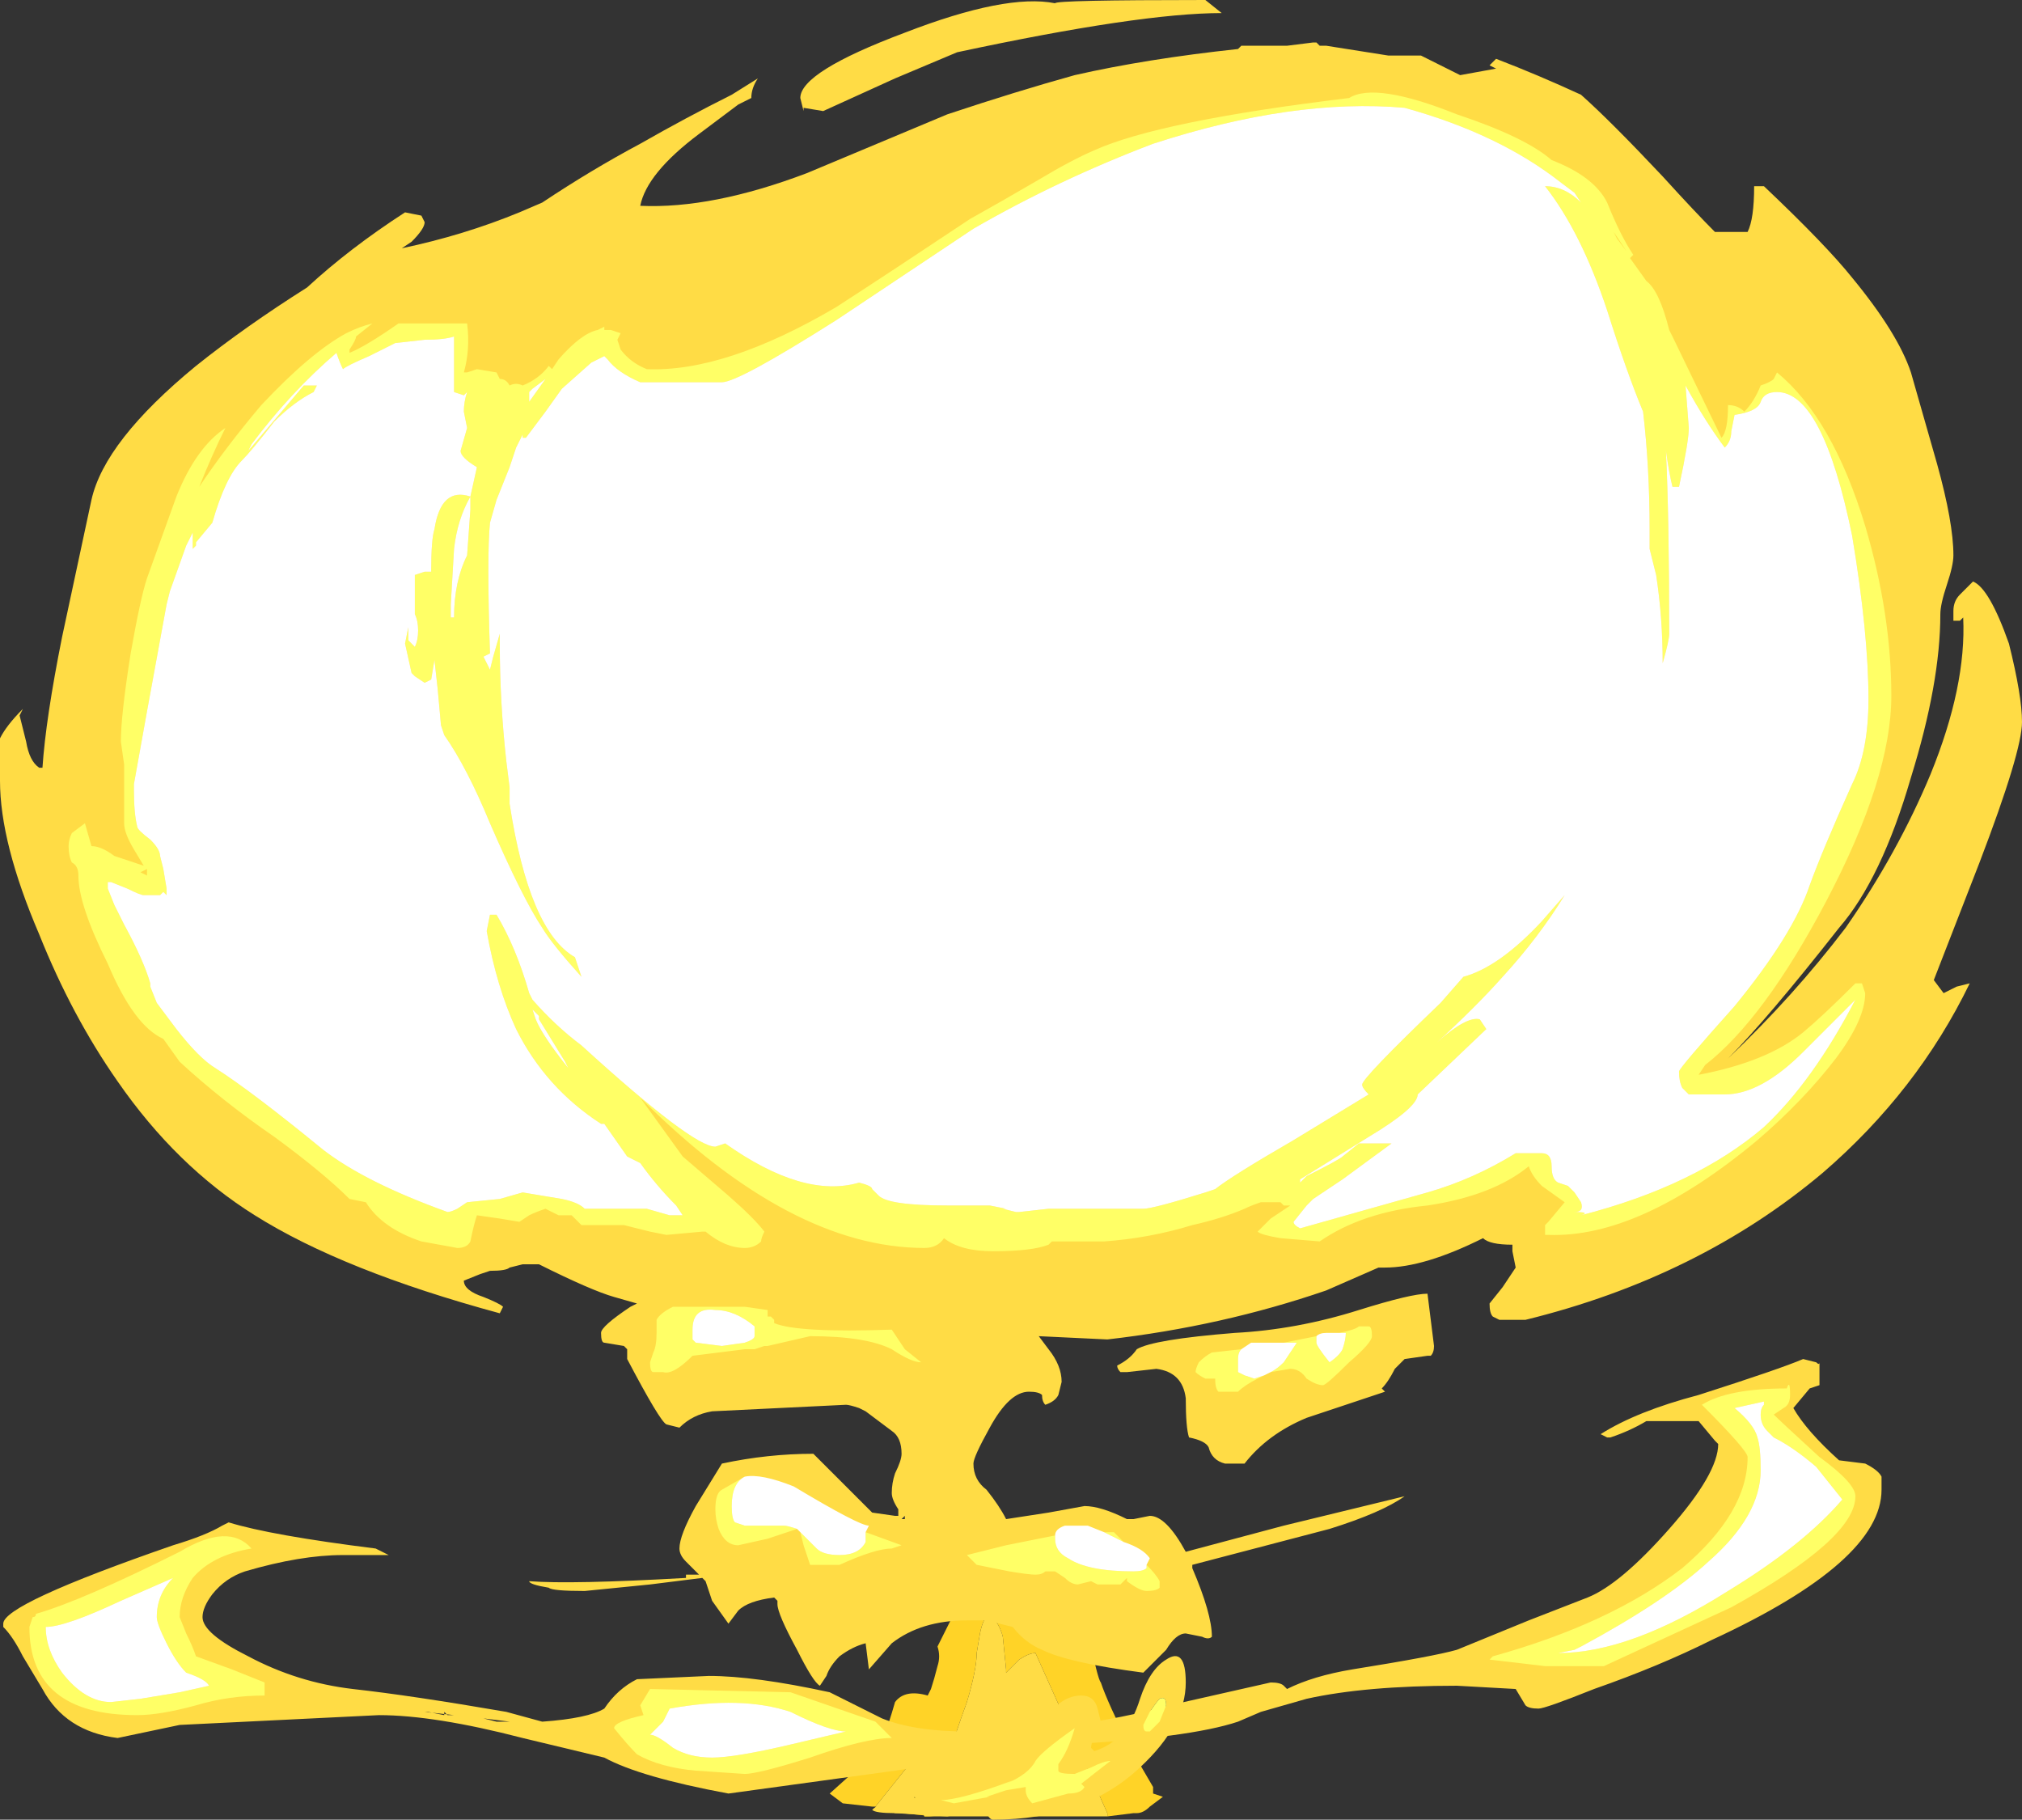 <?xml version="1.0" encoding="UTF-8" standalone="no"?>
<svg xmlns:ffdec="https://www.free-decompiler.com/flash" xmlns:xlink="http://www.w3.org/1999/xlink" ffdec:objectType="shape" height="27.85px" width="30.95px" xmlns="http://www.w3.org/2000/svg">
  <rect width="100%" height="100%" fill="#333333" stroke="none"/>
  <g transform="matrix(1.0, 0.0, 0.0, 1.0, 15.7, 26.6)">
    <path d="M-1.4 1.2 L-1.9 1.15 Q-1.75 1.05 -1.7 0.9 L-1.55 1.2 -1.4 1.2" fill="#ffcc00" fill-rule="evenodd" stroke="none"/>
    <path d="M1.25 1.2 L-1.4 1.2 -1.55 1.2 -1.7 0.9 Q-1.75 1.05 -1.9 1.15 L-2.0 1.15 -2.3 1.05 -1.5 0.05 -1.15 0.2 Q-1.1 0.0 -0.9 -0.55 -0.75 -1.05 -0.75 -1.3 L-0.7 -1.6 Q-0.65 -1.85 -0.55 -1.9 -0.4 -1.75 -0.35 -1.55 L-0.3 -1.05 -0.3 -1.0 -0.1 -1.2 Q0.05 -1.3 0.15 -1.3 L1.25 1.15 1.25 1.2" fill="#ffdc45" fill-rule="evenodd" stroke="none"/>
    <path d="M-2.3 1.05 L-2.35 1.05 -2.8 1.0 -3.0 0.85 -2.5 0.4 -2.4 0.3 -2.15 -0.1 Q-2.1 -0.2 -2.0 -0.55 -1.85 -0.75 -1.5 -0.65 L-1.45 -0.75 Q-1.4 -0.9 -1.35 -1.1 -1.3 -1.25 -1.35 -1.4 L-1.1 -1.9 -1.05 -2.2 Q-0.65 -3.85 -0.3 -2.8 L-0.15 -2.25 0.95 -1.65 Q1.1 -0.9 1.15 -0.85 1.25 -0.55 1.6 0.15 L1.95 0.75 1.95 0.85 2.1 0.9 1.9 1.05 Q1.8 1.15 1.7 1.15 L1.65 1.15 1.25 1.2 1.25 1.15 0.15 -1.3 Q0.05 -1.3 -0.1 -1.2 L-0.3 -1.0 -0.3 -1.05 -0.35 -1.55 Q-0.4 -1.75 -0.55 -1.9 -0.65 -1.85 -0.7 -1.6 L-0.75 -1.3 Q-0.75 -1.05 -0.9 -0.55 -1.1 0.0 -1.15 0.2 L-1.5 0.05 -2.3 1.05" fill="#ffd327" fill-rule="evenodd" stroke="none"/>
    <path d="M13.95 -19.5 Q14.2 -18.6 14.2 -18.1 14.2 -17.95 14.1 -17.65 14.0 -17.35 14.0 -17.2 14.0 -16.15 13.55 -14.7 13.1 -13.15 12.45 -12.4 11.35 -11.0 10.75 -10.4 11.75 -11.35 12.55 -12.4 13.35 -13.55 13.85 -14.75 14.4 -16.1 14.35 -17.15 L14.3 -17.1 14.2 -17.1 14.2 -17.25 Q14.2 -17.4 14.3 -17.5 L14.5 -17.7 Q14.75 -17.6 15.05 -16.75 15.25 -15.95 15.25 -15.55 15.25 -15.1 14.6 -13.4 L13.9 -11.6 14.05 -11.4 14.25 -11.5 14.45 -11.55 Q13.65 -9.9 12.2 -8.65 10.3 -7.05 7.65 -6.4 L7.25 -6.4 7.15 -6.45 Q7.1 -6.5 7.1 -6.65 L7.3 -6.9 7.5 -7.2 7.45 -7.45 7.45 -7.55 Q7.1 -7.55 7.0 -7.65 6.1 -7.2 5.5 -7.2 L5.4 -7.2 4.6 -6.85 Q3.0 -6.3 1.25 -6.1 L0.2 -6.15 0.35 -5.95 Q0.55 -5.7 0.55 -5.45 L0.5 -5.25 Q0.45 -5.15 0.3 -5.1 0.25 -5.15 0.25 -5.25 0.2 -5.3 0.05 -5.3 -0.25 -5.3 -0.55 -4.75 -0.8 -4.3 -0.8 -4.2 -0.8 -3.95 -0.6 -3.8 -0.4 -3.55 -0.3 -3.35 L0.35 -3.45 0.9 -3.55 Q1.15 -3.55 1.55 -3.35 L1.65 -3.35 1.9 -3.4 Q2.15 -3.4 2.45 -2.85 L3.95 -3.25 5.8 -3.7 Q5.45 -3.45 4.65 -3.2 L2.55 -2.65 2.55 -2.6 Q2.85 -1.9 2.85 -1.55 2.8 -1.5 2.7 -1.55 L2.45 -1.6 Q2.3 -1.6 2.15 -1.35 L1.8 -1.0 Q0.65 -1.15 0.25 -1.35 0.0 -1.45 -0.2 -1.7 L-0.6 -1.8 -0.9 -1.8 Q-1.6 -1.8 -2.05 -1.45 L-2.4 -1.05 -2.45 -1.45 Q-2.65 -1.4 -2.85 -1.25 -3.0 -1.1 -3.05 -0.95 L-3.15 -0.8 Q-3.25 -0.85 -3.5 -1.35 -3.8 -1.9 -3.8 -2.05 L-3.8 -2.1 -3.85 -2.15 Q-4.25 -2.1 -4.4 -1.95 L-4.55 -1.75 -4.8 -2.1 -4.9 -2.4 -4.95 -2.45 -5.75 -2.35 -6.75 -2.25 Q-7.25 -2.25 -7.3 -2.3 -7.6 -2.35 -7.6 -2.4 -6.95 -2.35 -5.2 -2.45 L-5.2 -2.5 -5.0 -2.5 -5.2 -2.7 Q-5.3 -2.8 -5.3 -2.9 -5.3 -3.1 -5.05 -3.55 L-4.65 -4.2 Q-3.95 -4.35 -3.25 -4.35 L-2.35 -3.45 -2.0 -3.4 -1.95 -3.4 -1.95 -3.5 Q-2.05 -3.65 -2.05 -3.75 -2.05 -3.9 -2.0 -4.05 -1.9 -4.25 -1.9 -4.35 -1.9 -4.6 -2.05 -4.7 L-2.45 -5.0 -2.55 -5.05 Q-2.7 -5.1 -2.75 -5.1 L-4.8 -5.0 Q-5.1 -4.95 -5.3 -4.75 L-5.5 -4.8 Q-5.6 -4.85 -6.1 -5.8 L-6.1 -5.95 -6.15 -6.0 -6.45 -6.05 Q-6.5 -6.05 -6.5 -6.2 -6.5 -6.3 -6.05 -6.6 L-5.95 -6.65 -6.3 -6.75 Q-6.65 -6.85 -7.45 -7.25 L-7.7 -7.25 -7.9 -7.2 Q-7.95 -7.15 -8.2 -7.15 L-8.35 -7.1 -8.6 -7.0 Q-8.6 -6.85 -8.3 -6.75 -8.05 -6.65 -8.0 -6.6 L-8.05 -6.5 Q-10.45 -7.15 -11.8 -8.0 -13.0 -8.75 -13.9 -10.05 -14.6 -11.05 -15.1 -12.3 -15.7 -13.7 -15.7 -14.65 L-15.7 -15.3 Q-15.6 -15.5 -15.35 -15.75 L-15.4 -15.65 -15.3 -15.25 Q-15.25 -14.95 -15.1 -14.85 L-15.05 -14.85 Q-15.0 -15.6 -14.75 -16.85 L-14.3 -18.95 Q-14.1 -19.85 -12.7 -21.0 -11.95 -21.6 -11.0 -22.2 -10.35 -22.8 -9.5 -23.35 L-9.25 -23.3 -9.2 -23.2 Q-9.2 -23.1 -9.4 -22.9 L-9.55 -22.8 Q-8.6 -23.0 -7.75 -23.35 L-7.4 -23.5 Q-6.65 -24.0 -5.9 -24.4 -5.2 -24.8 -4.5 -25.15 L-4.1 -25.4 Q-4.2 -25.25 -4.2 -25.1 L-4.4 -25.0 -5.0 -24.55 Q-5.8 -23.95 -5.9 -23.45 -4.8 -23.4 -3.35 -23.95 L-1.2 -24.85 Q-0.15 -25.2 0.75 -25.45 1.85 -25.7 3.25 -25.85 L3.3 -25.9 4.0 -25.9 4.4 -25.95 4.45 -25.95 4.5 -25.9 4.6 -25.9 5.55 -25.75 6.05 -25.75 6.65 -25.45 7.2 -25.55 7.1 -25.6 7.2 -25.7 Q7.85 -25.45 8.5 -25.15 8.95 -24.75 9.75 -23.9 10.25 -23.35 10.55 -23.05 L11.05 -23.05 Q11.15 -23.25 11.15 -23.75 L11.3 -23.75 Q12.25 -22.85 12.65 -22.35 13.35 -21.5 13.55 -20.9 L13.95 -19.5 M2.75 -26.6 L3.0 -26.4 Q1.75 -26.4 -1.05 -25.8 L-2.0 -25.4 -3.1 -24.9 -3.4 -24.95 -3.4 -24.9 -3.45 -25.1 Q-3.45 -25.5 -1.85 -26.1 -0.3 -26.7 0.45 -26.55 0.45 -26.6 2.75 -26.6 M5.45 -5.35 L5.5 -5.3 4.3 -4.9 Q3.7 -4.65 3.35 -4.2 L3.05 -4.2 Q2.85 -4.25 2.8 -4.45 2.75 -4.55 2.5 -4.6 2.45 -4.75 2.45 -5.2 2.4 -5.6 2.0 -5.65 L1.55 -5.6 1.45 -5.6 Q1.4 -5.65 1.4 -5.7 1.6 -5.8 1.7 -5.95 1.95 -6.1 3.2 -6.2 4.15 -6.25 5.1 -6.55 5.9 -6.8 6.15 -6.8 L6.25 -6.0 Q6.25 -5.9 6.2 -5.85 L6.15 -5.85 5.8 -5.8 5.65 -5.65 Q5.55 -5.45 5.45 -5.35 M3.6 -0.4 L3.25 -0.25 Q2.5 0.0 0.6 0.1 L-2.0 0.5 -4.55 0.85 Q-5.9 0.6 -6.45 0.3 L-7.7 0.0 Q-9.05 -0.35 -9.9 -0.35 L-12.95 -0.2 -13.9 0.0 Q-14.7 -0.1 -15.05 -0.75 L-15.35 -1.25 Q-15.5 -1.55 -15.65 -1.7 L-15.65 -1.75 Q-15.65 -2.05 -13.05 -2.95 -12.55 -3.1 -12.3 -3.25 L-12.2 -3.3 Q-11.55 -3.1 -9.95 -2.9 L-9.75 -2.8 -10.45 -2.8 Q-11.1 -2.8 -11.95 -2.55 -12.25 -2.45 -12.45 -2.2 -12.6 -2.0 -12.6 -1.85 -12.6 -1.6 -11.9 -1.25 -11.15 -0.85 -10.3 -0.75 -9.4 -0.65 -7.95 -0.4 L-7.4 -0.25 Q-6.7 -0.3 -6.45 -0.45 -6.25 -0.75 -5.95 -0.9 L-4.85 -0.95 Q-4.15 -0.95 -3.0 -0.7 L-2.2 -0.3 Q-1.7 -0.1 -0.9 -0.1 0.75 -0.1 2.2 -0.5 L3.75 -0.85 Q3.9 -0.85 3.95 -0.8 L4.0 -0.75 Q4.4 -0.95 5.0 -1.05 6.25 -1.25 6.6 -1.35 L7.7 -1.8 8.6 -2.15 Q9.1 -2.35 9.85 -3.2 10.6 -4.05 10.6 -4.5 L10.55 -4.55 10.3 -4.85 9.5 -4.85 Q9.25 -4.7 8.95 -4.6 L8.9 -4.6 8.8 -4.65 Q9.35 -5.0 10.3 -5.25 11.55 -5.65 11.9 -5.8 L12.1 -5.75 Q12.15 -5.7 12.15 -5.75 L12.15 -5.4 12.0 -5.35 11.75 -5.05 Q11.95 -4.7 12.45 -4.25 L12.85 -4.2 Q13.05 -4.1 13.1 -4.0 L13.1 -3.8 Q13.1 -2.7 10.5 -1.5 9.7 -1.1 8.7 -0.75 7.95 -0.45 7.85 -0.45 7.7 -0.45 7.65 -0.5 L7.5 -0.75 6.6 -0.8 Q5.2 -0.8 4.3 -0.6 L3.6 -0.4 M-9.15 -0.4 L-8.9 -0.35 -8.9 -0.4 -8.85 -0.35 -8.75 -0.35 -9.2 -0.4 -9.15 -0.4 M-8.1 -0.25 L-7.9 -0.25 -8.3 -0.3 -8.1 -0.25 M-7.35 -0.1 L-7.35 -0.1 M-1.85 -3.35 L-1.85 -3.4 -1.9 -3.35 -1.85 -3.35" fill="#ffdc45" fill-rule="evenodd" stroke="none"/>
    <path d="M12.9 -15.9 Q12.9 -16.9 12.65 -18.4 12.2 -20.6 11.5 -20.6 11.3 -20.6 11.25 -20.45 11.2 -20.3 10.85 -20.25 L10.8 -20.0 Q10.8 -19.85 10.7 -19.75 10.4 -20.15 10.1 -20.7 L10.15 -20.05 Q10.15 -19.85 10.0 -19.15 L9.9 -19.15 Q9.85 -19.35 9.8 -19.7 9.85 -18.65 9.85 -16.9 9.85 -16.8 9.75 -16.45 9.75 -17.15 9.65 -17.8 L9.55 -18.2 9.55 -18.5 Q9.55 -19.45 9.45 -20.3 9.2 -20.9 8.9 -21.85 8.5 -23.05 7.95 -23.75 8.25 -23.75 8.5 -23.5 L8.4 -23.65 8.2 -23.8 Q7.25 -24.55 5.8 -24.95 4.1 -25.1 1.95 -24.4 0.5 -23.85 -0.8 -23.1 L-2.9 -21.7 Q-4.4 -20.75 -4.65 -20.75 L-5.9 -20.75 Q-6.25 -20.9 -6.4 -21.1 L-6.45 -21.15 -6.65 -21.05 -7.1 -20.65 -7.35 -20.3 -7.65 -19.9 -7.7 -19.9 -7.7 -19.95 -7.8 -19.75 -7.9 -19.45 -8.1 -18.95 -8.2 -18.6 Q-8.25 -18.1 -8.2 -16.6 L-8.3 -16.55 -8.2 -16.35 -8.15 -16.55 -8.05 -16.9 -8.05 -16.75 Q-8.05 -15.85 -7.95 -14.95 L-7.9 -14.55 -7.9 -14.3 Q-7.6 -12.35 -6.9 -11.95 L-6.8 -11.65 Q-7.25 -12.15 -7.4 -12.4 -7.7 -12.85 -8.2 -14.0 -8.55 -14.85 -8.9 -15.35 L-8.95 -15.5 -9.0 -16.05 -9.05 -16.5 -9.1 -16.2 -9.2 -16.15 -9.35 -16.25 -9.4 -16.3 -9.5 -16.75 -9.45 -17.0 -9.45 -16.8 -9.35 -16.7 Q-9.3 -16.8 -9.3 -16.95 -9.3 -17.1 -9.35 -17.2 L-9.35 -17.8 -9.2 -17.85 -9.1 -17.85 Q-9.1 -18.35 -9.05 -18.5 -8.95 -19.15 -8.5 -19.0 L-8.4 -19.45 Q-8.65 -19.6 -8.65 -19.7 L-8.55 -20.05 -8.6 -20.3 Q-8.6 -20.45 -8.55 -20.6 L-8.6 -20.55 -8.75 -20.6 -8.75 -21.45 Q-8.9 -21.4 -9.2 -21.4 L-9.65 -21.35 -10.05 -21.15 Q-10.4 -21.0 -10.45 -20.95 -10.5 -21.05 -10.55 -21.2 -11.25 -20.6 -11.85 -19.8 L-11.9 -19.7 -11.05 -20.7 -10.85 -20.7 -10.9 -20.6 Q-11.2 -20.45 -11.5 -20.15 -11.85 -19.7 -12.0 -19.55 -12.25 -19.3 -12.45 -18.6 L-12.7 -18.3 -12.7 -18.25 -12.75 -18.2 -12.75 -18.45 -12.85 -18.25 -13.1 -17.55 -13.15 -17.35 Q-13.5 -15.45 -13.65 -14.6 L-13.65 -14.5 Q-13.65 -14.15 -13.6 -13.95 -13.6 -13.9 -13.4 -13.75 -13.25 -13.6 -13.25 -13.5 L-13.2 -13.3 -13.15 -13.0 Q-13.15 -12.85 -13.15 -12.9 L-13.2 -12.95 -13.25 -12.9 -13.5 -12.9 Q-13.55 -12.9 -13.75 -13.0 L-14.0 -13.1 -14.05 -13.1 -14.05 -13.0 -13.95 -12.75 -13.8 -12.45 Q-13.5 -11.9 -13.4 -11.55 L-13.4 -11.5 -13.3 -11.25 Q-13.15 -11.05 -13.0 -10.85 -12.65 -10.4 -12.4 -10.25 -11.85 -9.9 -10.75 -9.0 -10.1 -8.5 -8.85 -8.05 -8.8 -8.05 -8.7 -8.1 L-8.55 -8.2 -8.05 -8.25 -7.7 -8.35 -7.1 -8.25 Q-6.85 -8.2 -6.75 -8.1 L-5.8 -8.1 -5.45 -8.0 -5.25 -8.0 -5.35 -8.15 Q-5.65 -8.45 -5.9 -8.8 L-6.1 -8.9 -6.45 -9.4 -6.5 -9.4 Q-7.35 -9.95 -7.8 -10.85 -8.1 -11.5 -8.25 -12.35 L-8.2 -12.6 -8.1 -12.6 Q-7.8 -12.1 -7.6 -11.4 L-7.55 -11.3 Q-7.2 -10.9 -6.8 -10.6 -5.1 -9.05 -4.75 -9.05 L-4.6 -9.1 Q-3.4 -8.25 -2.55 -8.5 -2.35 -8.45 -2.35 -8.4 L-2.25 -8.3 Q-2.1 -8.15 -1.2 -8.15 L-0.55 -8.15 -0.3 -8.1 -0.35 -8.1 -0.15 -8.05 -0.1 -8.05 0.35 -8.1 1.8 -8.1 Q1.95 -8.1 2.75 -8.35 L2.9 -8.4 Q3.15 -8.6 4.1 -9.15 L5.25 -9.85 Q5.15 -9.95 5.15 -10.0 5.15 -10.1 6.35 -11.25 L6.7 -11.65 Q7.25 -11.8 7.9 -12.5 L8.25 -12.9 Q7.85 -12.25 7.3 -11.65 6.9 -11.2 6.3 -10.65 6.75 -11.05 6.95 -11.0 L7.05 -10.85 6.0 -9.85 Q6.0 -9.65 5.25 -9.2 L4.2 -8.55 4.2 -8.5 4.3 -8.6 Q4.8 -8.85 4.85 -8.9 L5.1 -9.1 5.6 -9.1 4.85 -8.55 4.4 -8.25 4.3 -8.15 4.1 -7.9 Q4.1 -7.85 4.2 -7.8 L6.15 -8.35 Q6.85 -8.55 7.5 -8.95 L7.9 -8.95 Q8.05 -8.95 8.05 -8.75 8.05 -8.55 8.15 -8.5 L8.3 -8.45 8.4 -8.35 8.5 -8.2 Q8.55 -8.05 8.4 -8.05 8.65 -8.05 8.5 -8.0 10.25 -8.45 11.3 -9.35 12.05 -10.05 12.7 -11.3 L11.9 -10.5 Q11.25 -9.85 10.7 -9.85 L10.15 -9.85 10.05 -9.95 Q10.0 -10.05 10.0 -10.2 10.0 -10.25 10.85 -11.2 11.75 -12.3 12.0 -13.05 12.2 -13.6 12.65 -14.6 12.9 -15.1 12.9 -15.9 M13.25 -15.95 Q13.25 -14.7 12.25 -12.8 11.3 -11.0 10.4 -10.3 L10.3 -10.15 Q11.35 -10.35 11.9 -10.8 12.2 -11.05 12.7 -11.55 L12.8 -11.55 12.85 -11.4 Q12.85 -11.0 12.4 -10.4 11.9 -9.75 11.2 -9.15 9.4 -7.65 8.0 -7.7 L7.95 -7.7 7.95 -7.85 8.0 -7.9 8.25 -8.2 7.9 -8.45 Q7.75 -8.6 7.7 -8.75 7.15 -8.3 6.15 -8.15 5.15 -8.05 4.5 -7.6 L3.9 -7.65 Q3.6 -7.7 3.55 -7.75 L3.75 -7.95 4.05 -8.15 3.95 -8.15 3.9 -8.2 3.6 -8.2 Q3.45 -8.15 3.35 -8.1 3.0 -7.95 2.55 -7.85 1.9 -7.65 1.2 -7.6 L0.4 -7.6 0.35 -7.55 Q0.1 -7.45 -0.5 -7.45 -1.0 -7.45 -1.25 -7.65 -1.35 -7.5 -1.55 -7.5 -3.6 -7.5 -5.9 -9.8 L-5.25 -8.9 -4.55 -8.3 Q-4.15 -7.95 -4.0 -7.75 -4.05 -7.65 -4.05 -7.6 -4.15 -7.5 -4.3 -7.5 -4.6 -7.5 -4.9 -7.75 L-4.95 -7.75 -5.5 -7.7 -5.75 -7.75 -6.15 -7.85 -6.8 -7.85 -6.95 -8.0 -7.15 -8.0 -7.35 -8.1 Q-7.5 -8.05 -7.6 -8.0 L-7.75 -7.9 -8.05 -7.95 -8.4 -8.0 Q-8.45 -7.85 -8.5 -7.6 -8.55 -7.5 -8.7 -7.5 L-9.25 -7.6 Q-9.85 -7.8 -10.1 -8.2 L-10.35 -8.25 Q-10.75 -8.65 -11.5 -9.2 -12.3 -9.75 -12.95 -10.35 L-13.2 -10.7 Q-13.65 -10.9 -14.05 -11.85 -14.5 -12.75 -14.5 -13.2 -14.5 -13.35 -14.6 -13.4 -14.65 -13.5 -14.65 -13.65 -14.65 -13.75 -14.6 -13.85 L-14.4 -14.0 -14.3 -13.65 Q-14.15 -13.65 -13.95 -13.5 -13.65 -13.4 -13.5 -13.35 L-13.65 -13.6 Q-13.8 -13.85 -13.8 -14.0 L-13.8 -14.9 -13.85 -15.25 Q-13.85 -15.65 -13.7 -16.6 -13.55 -17.45 -13.45 -17.75 L-13.0 -19.0 Q-12.7 -19.75 -12.25 -20.05 -12.45 -19.65 -12.65 -19.15 -12.25 -19.75 -11.7 -20.4 -10.95 -21.2 -10.4 -21.5 -10.2 -21.6 -10.0 -21.65 L-10.25 -21.45 Q-10.25 -21.4 -10.35 -21.25 L-10.35 -21.2 Q-10.1 -21.3 -9.6 -21.65 L-8.55 -21.65 Q-8.5 -21.25 -8.6 -20.9 L-8.55 -20.9 -8.4 -20.95 -8.1 -20.9 -8.05 -20.8 Q-7.95 -20.8 -7.9 -20.7 -7.8 -20.75 -7.7 -20.7 -7.45 -20.8 -7.3 -21.0 L-7.25 -20.95 -7.15 -21.1 Q-6.8 -21.5 -6.55 -21.55 L-6.45 -21.6 -6.45 -21.55 -6.35 -21.55 -6.2 -21.5 -6.25 -21.4 -6.2 -21.25 Q-6.05 -21.05 -5.8 -20.95 -4.6 -20.9 -2.9 -21.9 -2.05 -22.45 -0.85 -23.25 -0.4 -23.5 0.2 -23.85 0.7 -24.15 1.05 -24.3 2.05 -24.75 4.95 -25.1 5.35 -25.35 6.6 -24.85 7.65 -24.5 8.05 -24.15 8.7 -23.9 8.9 -23.5 9.1 -23.0 9.3 -22.7 L9.25 -22.65 9.5 -22.3 Q9.7 -22.15 9.85 -21.55 L9.9 -21.45 10.65 -19.9 Q10.75 -20.0 10.75 -20.4 10.9 -20.4 11.0 -20.3 11.15 -20.45 11.25 -20.7 11.4 -20.75 11.45 -20.8 L11.5 -20.9 Q12.35 -20.2 12.85 -18.55 13.25 -17.2 13.25 -15.95 M9.2 -22.75 L9.0 -23.05 9.05 -22.95 9.2 -22.75 M5.65 -10.15 L5.65 -10.15 M4.8 -6.2 Q5.05 -6.25 5.1 -6.3 L5.25 -6.3 Q5.3 -6.3 5.3 -6.15 5.3 -6.05 4.95 -5.75 4.6 -5.4 4.55 -5.4 4.45 -5.4 4.3 -5.5 4.2 -5.65 4.05 -5.65 L3.75 -5.6 Q3.85 -5.65 3.95 -5.75 L4.15 -6.05 3.95 -6.05 4.45 -6.15 Q4.45 -6.1 4.45 -6.05 4.45 -6.0 4.65 -5.75 4.8 -5.85 4.85 -5.95 4.9 -6.1 4.9 -6.2 L4.8 -6.2 M3.65 -5.55 L3.55 -5.5 Q3.35 -5.4 3.25 -5.3 L2.95 -5.3 Q2.9 -5.35 2.9 -5.5 L2.75 -5.5 Q2.65 -5.55 2.6 -5.6 2.6 -5.65 2.65 -5.75 2.75 -5.85 2.85 -5.9 L3.3 -5.95 Q3.25 -5.9 3.25 -5.8 L3.25 -5.6 3.35 -5.55 3.5 -5.5 3.65 -5.55 M1.85 -2.65 Q2.0 -2.5 2.05 -2.4 L2.05 -2.3 Q2.0 -2.25 1.85 -2.25 1.75 -2.25 1.55 -2.4 L1.55 -2.45 1.45 -2.35 1.1 -2.35 1.0 -2.4 0.8 -2.35 Q0.7 -2.35 0.6 -2.45 L0.45 -2.55 0.3 -2.55 Q0.25 -2.5 0.15 -2.5 0.05 -2.5 -0.25 -2.55 L-0.75 -2.65 -0.9 -2.8 -0.3 -2.95 0.45 -3.1 0.45 -3.05 Q0.45 -2.85 0.65 -2.75 0.95 -2.55 1.65 -2.55 1.8 -2.55 1.85 -2.6 L1.85 -2.65 M1.2 -3.15 L1.35 -3.15 1.5 -3.0 1.2 -3.15 M10.35 -5.1 Q10.75 -5.35 11.65 -5.35 11.7 -5.5 11.7 -5.25 11.7 -5.1 11.6 -5.05 L11.45 -4.95 Q11.55 -4.85 12.15 -4.3 12.7 -3.9 12.7 -3.7 12.7 -3.05 10.8 -2.0 L8.85 -1.1 7.95 -1.1 7.1 -1.2 7.15 -1.25 Q8.95 -1.75 10.05 -2.6 11.05 -3.45 11.05 -4.3 11.05 -4.4 10.35 -5.1 M11.3 -5.15 L10.85 -5.05 Q11.15 -4.8 11.2 -4.6 11.25 -4.45 11.25 -4.1 11.25 -3.4 10.45 -2.7 9.8 -2.1 8.5 -1.4 L8.4 -1.35 8.15 -1.3 Q9.25 -1.3 10.75 -2.25 11.9 -2.95 12.5 -3.65 L12.1 -4.15 Q11.75 -4.45 11.45 -4.6 L11.35 -4.7 Q11.25 -4.8 11.25 -4.95 11.25 -5.05 11.3 -5.1 L11.3 -5.15 M-7.6 -20.6 L-7.6 -20.45 -7.35 -20.8 -7.55 -20.65 -7.6 -20.6 M-8.5 -19.0 Q-8.7 -18.65 -8.75 -18.2 L-8.8 -17.35 -8.8 -17.15 -8.75 -17.15 Q-8.75 -17.7 -8.55 -18.1 L-8.5 -18.8 -8.5 -19.0 M-13.55 -13.25 L-13.45 -13.2 -13.45 -13.3 -13.55 -13.25 M-15.15 -1.9 Q-14.45 -2.1 -12.95 -2.85 -12.2 -3.3 -11.85 -2.9 -12.45 -2.8 -12.75 -2.45 -12.95 -2.15 -12.95 -1.85 L-12.85 -1.6 Q-12.75 -1.4 -12.7 -1.25 L-12.15 -1.05 -11.65 -0.85 -11.65 -0.65 Q-12.2 -0.65 -12.7 -0.5 -13.25 -0.35 -13.6 -0.35 -15.25 -0.35 -15.25 -1.7 L-15.2 -1.85 Q-15.15 -1.85 -15.15 -1.9 M-14.75 -1.0 Q-14.4 -0.55 -14.0 -0.55 L-13.55 -0.6 -12.95 -0.7 -12.5 -0.8 Q-12.55 -0.9 -12.85 -1.0 -13.0 -1.15 -13.15 -1.45 -13.3 -1.75 -13.3 -1.85 -13.3 -2.2 -13.05 -2.45 L-13.85 -2.1 Q-14.7 -1.7 -15.0 -1.7 -15.0 -1.35 -14.75 -1.0 M-7.5 -11.0 Q-7.4 -10.75 -7.0 -10.25 L-7.05 -10.35 -7.45 -11.0 -7.45 -11.05 -7.55 -11.15 -7.5 -11.0 M-5.85 -0.35 L-5.9 -0.5 -5.75 -0.75 -3.6 -0.7 -2.3 -0.25 -2.05 0.0 Q-2.45 0.0 -3.3 0.3 -4.1 0.55 -4.3 0.55 L-5.05 0.5 Q-5.6 0.45 -5.95 0.25 -6.1 0.1 -6.3 -0.15 -6.3 -0.25 -5.85 -0.35 M-1.85 -5.95 L-1.6 -5.75 Q-1.75 -5.75 -2.05 -5.95 -2.45 -6.15 -3.3 -6.15 L-3.95 -6.0 -4.0 -6.0 -4.15 -5.95 -4.3 -5.95 -5.1 -5.85 Q-5.4 -5.55 -5.55 -5.6 L-5.7 -5.6 Q-5.75 -5.6 -5.75 -5.75 L-5.7 -5.9 Q-5.65 -6.0 -5.65 -6.2 L-5.65 -6.4 Q-5.6 -6.5 -5.4 -6.6 L-4.3 -6.6 -3.95 -6.55 -3.95 -6.45 -3.9 -6.45 -3.85 -6.4 -3.85 -6.35 Q-3.5 -6.2 -2.05 -6.25 L-1.85 -5.95 M-4.3 -6.05 Q-4.15 -6.1 -4.15 -6.15 L-4.15 -6.3 Q-4.45 -6.55 -4.75 -6.55 -5.1 -6.6 -5.1 -6.25 L-5.1 -6.1 -5.05 -6.05 -4.65 -6.0 -4.3 -6.05 M-3.5 -3.2 L-3.95 -3.05 -4.4 -2.95 Q-4.6 -2.95 -4.7 -3.2 -4.75 -3.35 -4.75 -3.5 -4.75 -3.75 -4.65 -3.8 L-4.3 -4.0 Q-4.5 -3.9 -4.5 -3.55 -4.5 -3.35 -4.45 -3.3 L-4.3 -3.25 -3.7 -3.25 Q-3.65 -3.25 -3.5 -3.2 M-2.45 -3.15 L-1.9 -2.95 -2.05 -2.9 Q-2.3 -2.9 -2.85 -2.65 L-3.3 -2.65 -3.4 -2.95 -3.45 -3.15 -3.2 -2.9 Q-3.1 -2.8 -2.85 -2.8 -2.55 -2.8 -2.45 -3.0 L-2.45 -3.15 M-5.55 -0.25 Q-5.65 -0.15 -5.75 -0.05 -5.65 -0.05 -5.4 0.15 -5.15 0.3 -4.8 0.3 -4.45 0.3 -3.6 0.1 L-2.75 -0.1 Q-3.0 -0.1 -3.6 -0.4 -4.35 -0.65 -5.45 -0.45 L-5.55 -0.25" fill="#ffff66" fill-rule="evenodd" stroke="none"/>
    <path d="M12.9 -15.9 Q12.9 -15.1 12.65 -14.6 12.2 -13.6 12.0 -13.05 11.75 -12.3 10.85 -11.2 10.0 -10.25 10.0 -10.2 10.0 -10.05 10.05 -9.95 L10.15 -9.85 10.7 -9.85 Q11.25 -9.85 11.9 -10.5 L12.7 -11.3 Q12.05 -10.05 11.3 -9.35 10.25 -8.45 8.5 -8.0 8.65 -8.05 8.4 -8.05 8.55 -8.05 8.5 -8.2 L8.4 -8.35 8.3 -8.45 8.15 -8.5 Q8.05 -8.55 8.05 -8.75 8.05 -8.95 7.9 -8.95 L7.5 -8.95 Q6.85 -8.55 6.15 -8.35 L4.2 -7.8 Q4.1 -7.85 4.1 -7.9 L4.3 -8.15 4.4 -8.25 4.85 -8.55 5.6 -9.1 5.1 -9.1 4.85 -8.9 Q4.8 -8.85 4.3 -8.6 L4.2 -8.5 4.2 -8.55 5.25 -9.2 Q6.0 -9.65 6.0 -9.85 L7.05 -10.85 6.95 -11.0 Q6.75 -11.05 6.3 -10.65 6.9 -11.2 7.3 -11.65 7.85 -12.25 8.25 -12.9 L7.9 -12.5 Q7.25 -11.8 6.7 -11.65 L6.35 -11.25 Q5.15 -10.1 5.15 -10.0 5.15 -9.95 5.25 -9.85 L4.1 -9.15 Q3.15 -8.6 2.9 -8.4 L2.75 -8.35 Q1.95 -8.1 1.8 -8.1 L0.35 -8.1 -0.1 -8.05 -0.15 -8.05 -0.35 -8.1 -0.3 -8.1 -0.55 -8.15 -1.2 -8.15 Q-2.1 -8.15 -2.25 -8.3 L-2.35 -8.4 Q-2.35 -8.45 -2.55 -8.5 -3.4 -8.25 -4.6 -9.1 L-4.75 -9.05 Q-5.1 -9.05 -6.8 -10.6 -7.2 -10.9 -7.55 -11.3 L-7.6 -11.4 Q-7.8 -12.1 -8.1 -12.6 L-8.2 -12.6 -8.25 -12.35 Q-8.1 -11.5 -7.8 -10.85 -7.35 -9.95 -6.5 -9.4 L-6.45 -9.4 -6.1 -8.9 -5.9 -8.8 Q-5.65 -8.45 -5.35 -8.15 L-5.25 -8.0 -5.45 -8.0 -5.8 -8.1 -6.75 -8.1 Q-6.85 -8.2 -7.1 -8.25 L-7.7 -8.35 -8.05 -8.25 -8.55 -8.2 -8.7 -8.1 Q-8.8 -8.05 -8.85 -8.05 -10.1 -8.5 -10.75 -9.0 -11.85 -9.9 -12.4 -10.25 -12.65 -10.4 -13.0 -10.85 -13.15 -11.05 -13.3 -11.25 L-13.4 -11.5 -13.4 -11.55 Q-13.5 -11.9 -13.8 -12.45 L-13.95 -12.75 -14.05 -13.0 -14.05 -13.1 -14.0 -13.1 -13.75 -13.0 Q-13.55 -12.9 -13.5 -12.9 L-13.25 -12.9 -13.2 -12.95 -13.15 -12.9 Q-13.15 -12.85 -13.15 -13.0 L-13.2 -13.3 -13.25 -13.5 Q-13.25 -13.6 -13.4 -13.75 -13.6 -13.9 -13.6 -13.95 -13.65 -14.15 -13.65 -14.5 L-13.65 -14.6 Q-13.5 -15.45 -13.15 -17.35 L-13.1 -17.55 -12.85 -18.25 -12.75 -18.45 -12.75 -18.2 -12.7 -18.25 -12.7 -18.3 -12.45 -18.6 Q-12.25 -19.3 -12.0 -19.55 -11.85 -19.7 -11.5 -20.15 -11.2 -20.45 -10.9 -20.6 L-10.85 -20.7 -11.05 -20.7 -11.9 -19.7 -11.85 -19.8 Q-11.25 -20.6 -10.55 -21.2 -10.5 -21.05 -10.45 -20.95 -10.4 -21.0 -10.05 -21.15 L-9.65 -21.35 -9.2 -21.4 Q-8.9 -21.4 -8.75 -21.45 L-8.75 -20.6 -8.6 -20.55 -8.55 -20.6 Q-8.6 -20.45 -8.6 -20.3 L-8.55 -20.05 -8.65 -19.7 Q-8.65 -19.6 -8.4 -19.45 L-8.5 -19.0 Q-8.95 -19.15 -9.05 -18.5 -9.1 -18.35 -9.1 -17.85 L-9.2 -17.85 -9.35 -17.8 -9.35 -17.2 Q-9.3 -17.1 -9.3 -16.95 -9.3 -16.8 -9.35 -16.7 L-9.45 -16.8 -9.45 -17.0 -9.5 -16.75 -9.4 -16.3 -9.35 -16.25 -9.2 -16.15 -9.1 -16.2 -9.05 -16.5 -9.0 -16.05 -8.95 -15.5 -8.9 -15.35 Q-8.55 -14.85 -8.2 -14.0 -7.7 -12.85 -7.4 -12.4 -7.25 -12.15 -6.8 -11.65 L-6.9 -11.95 Q-7.6 -12.35 -7.9 -14.3 L-7.9 -14.55 -7.95 -14.95 Q-8.05 -15.85 -8.05 -16.75 L-8.05 -16.9 -8.15 -16.55 -8.2 -16.35 -8.3 -16.55 -8.2 -16.6 Q-8.25 -18.1 -8.2 -18.6 L-8.1 -18.95 -7.9 -19.45 -7.8 -19.75 -7.7 -19.95 -7.7 -19.9 -7.65 -19.9 -7.35 -20.3 -7.1 -20.65 -6.65 -21.05 -6.45 -21.15 -6.4 -21.1 Q-6.25 -20.9 -5.9 -20.75 L-4.65 -20.75 Q-4.4 -20.75 -2.9 -21.7 L-0.8 -23.1 Q0.5 -23.85 1.95 -24.4 4.1 -25.1 5.8 -24.95 7.25 -24.55 8.2 -23.8 L8.4 -23.65 8.5 -23.5 Q8.25 -23.75 7.95 -23.75 8.5 -23.05 8.9 -21.85 9.2 -20.9 9.45 -20.3 9.55 -19.45 9.55 -18.5 L9.55 -18.2 9.65 -17.8 Q9.75 -17.15 9.75 -16.45 9.85 -16.8 9.85 -16.9 9.85 -18.65 9.8 -19.7 9.85 -19.35 9.9 -19.15 L10.0 -19.15 Q10.15 -19.85 10.15 -20.05 L10.1 -20.7 Q10.4 -20.15 10.7 -19.75 10.8 -19.85 10.8 -20.0 L10.85 -20.25 Q11.2 -20.3 11.25 -20.45 11.3 -20.6 11.5 -20.6 12.2 -20.6 12.65 -18.4 12.9 -16.9 12.9 -15.9 M5.65 -10.15 L5.65 -10.15 M3.75 -5.6 L3.65 -5.55 3.5 -5.5 3.35 -5.55 3.25 -5.6 3.25 -5.8 Q3.25 -5.9 3.3 -5.95 L3.45 -6.05 3.95 -6.05 4.15 -6.05 3.95 -5.75 Q3.85 -5.65 3.75 -5.6 M4.45 -6.15 Q4.5 -6.2 4.6 -6.2 L4.8 -6.2 4.9 -6.2 Q4.9 -6.1 4.85 -5.95 4.8 -5.85 4.65 -5.75 4.45 -6.0 4.45 -6.05 4.45 -6.1 4.45 -6.15 M1.5 -3.0 Q1.8 -2.9 1.9 -2.75 L1.85 -2.65 1.85 -2.6 Q1.8 -2.55 1.65 -2.55 0.95 -2.55 0.65 -2.75 0.45 -2.85 0.45 -3.05 L0.45 -3.1 Q0.45 -3.2 0.6 -3.25 L0.95 -3.25 1.2 -3.15 1.5 -3.0 M-8.5 -19.0 L-8.5 -18.8 -8.55 -18.1 Q-8.75 -17.7 -8.75 -17.15 L-8.8 -17.15 -8.8 -17.35 -8.75 -18.2 Q-8.7 -18.65 -8.5 -19.0 M-7.6 -20.6 L-7.55 -20.65 -7.35 -20.8 -7.6 -20.45 -7.6 -20.6 M11.3 -5.15 L11.3 -5.1 Q11.25 -5.05 11.25 -4.95 11.25 -4.8 11.35 -4.7 L11.45 -4.6 Q11.75 -4.45 12.1 -4.15 L12.5 -3.65 Q11.9 -2.95 10.75 -2.25 9.25 -1.3 8.15 -1.3 L8.4 -1.35 8.5 -1.4 Q9.8 -2.1 10.45 -2.7 11.25 -3.4 11.25 -4.1 11.25 -4.45 11.2 -4.6 11.15 -4.8 10.85 -5.05 L11.3 -5.15 M-7.5 -11.0 L-7.55 -11.15 -7.45 -11.05 -7.45 -11.0 -7.05 -10.35 -7.0 -10.25 Q-7.4 -10.75 -7.5 -11.0 M-14.75 -1.0 Q-15.0 -1.35 -15.0 -1.7 -14.7 -1.7 -13.85 -2.1 L-13.05 -2.45 Q-13.3 -2.2 -13.3 -1.85 -13.3 -1.75 -13.15 -1.45 -13.0 -1.15 -12.85 -1.0 -12.55 -0.9 -12.5 -0.8 L-12.95 -0.7 -13.55 -0.6 -14.0 -0.55 Q-14.4 -0.55 -14.75 -1.0 M-4.3 -6.05 L-4.65 -6.0 -5.05 -6.05 -5.1 -6.1 -5.1 -6.25 Q-5.1 -6.6 -4.75 -6.55 -4.45 -6.55 -4.15 -6.3 L-4.15 -6.15 Q-4.15 -6.1 -4.3 -6.05 M-4.3 -4.0 Q-4.05 -4.05 -3.55 -3.85 -2.55 -3.25 -2.4 -3.25 L-2.45 -3.15 -2.45 -3.0 Q-2.55 -2.8 -2.85 -2.8 -3.1 -2.8 -3.2 -2.9 L-3.45 -3.15 -3.5 -3.2 Q-3.65 -3.25 -3.7 -3.25 L-4.3 -3.25 -4.45 -3.3 Q-4.5 -3.35 -4.5 -3.55 -4.5 -3.9 -4.3 -4.0 M-5.55 -0.25 L-5.45 -0.45 Q-4.35 -0.65 -3.6 -0.4 -3.0 -0.1 -2.75 -0.1 L-3.6 0.1 Q-4.45 0.3 -4.8 0.3 -5.15 0.3 -5.4 0.15 -5.65 -0.05 -5.75 -0.05 -5.65 -0.15 -5.55 -0.25" fill="#ffffff" fill-rule="evenodd" stroke="none"/>
    <path d="M0.85 -0.65 Q1.05 -0.65 1.1 -0.45 L1.15 -0.25 Q1.15 -0.15 1.05 -0.05 1.0 0.1 1.0 0.15 L1.05 0.2 Q1.55 0.05 1.75 -0.6 1.9 -1.05 2.15 -1.2 2.45 -1.4 2.45 -0.85 2.45 -0.2 1.75 0.45 0.9 1.25 -0.5 1.25 -0.55 1.25 -0.6 1.15 -0.65 1.1 -0.75 1.1 L-0.95 1.15 -1.2 1.2 -2.0 1.15 Q-2.3 1.15 -2.35 1.1 -2.25 1.0 -2.05 0.95 L-1.5 0.9 Q-1.3 0.75 -0.75 0.5 -0.15 0.25 0.0 0.15 L0.3 -0.3 Q0.55 -0.65 0.85 -0.65 M1.3 0.35 Q1.2 0.35 1.0 0.45 L0.75 0.55 Q0.5 0.55 0.5 0.5 L0.5 0.4 Q0.65 0.2 0.75 -0.15 0.25 0.2 0.15 0.35 0.05 0.55 -0.3 0.7 L-0.2 0.65 Q-1.0 0.95 -1.3 0.95 L-1.1 1.0 -0.55 0.9 -0.6 0.9 -0.3 0.8 0.0 0.75 0.0 0.8 Q0.0 0.9 0.1 1.0 L0.65 0.85 Q0.85 0.85 0.9 0.75 L0.85 0.7 1.3 0.35 M2.15 -0.5 Q2.15 -0.65 2.05 -0.6 2.0 -0.55 1.9 -0.4 L1.8 -0.2 Q1.8 -0.1 1.85 -0.1 L1.9 -0.1 2.05 -0.25 2.15 -0.5" fill="#ffdc45" fill-rule="evenodd" stroke="none"/>
    <path d="M2.15 -0.5 L2.05 -0.25 1.9 -0.1 1.85 -0.1 Q1.8 -0.1 1.8 -0.2 L1.9 -0.4 Q2.0 -0.55 2.05 -0.6 2.15 -0.65 2.15 -0.5 M1.3 0.35 L0.85 0.7 0.9 0.75 Q0.85 0.85 0.65 0.85 L0.1 1.0 Q0.0 0.9 0.0 0.8 L0.0 0.75 -0.3 0.8 -0.6 0.9 -0.55 0.9 -1.1 1.0 -1.3 0.95 Q-1.0 0.95 -0.2 0.65 L-0.3 0.7 Q0.05 0.55 0.15 0.35 0.25 0.2 0.75 -0.15 0.65 0.2 0.5 0.4 L0.5 0.5 Q0.5 0.55 0.75 0.55 L1.0 0.45 Q1.2 0.35 1.3 0.35" fill="#ffff66" fill-rule="evenodd" stroke="none"/>
  </g>
</svg>
